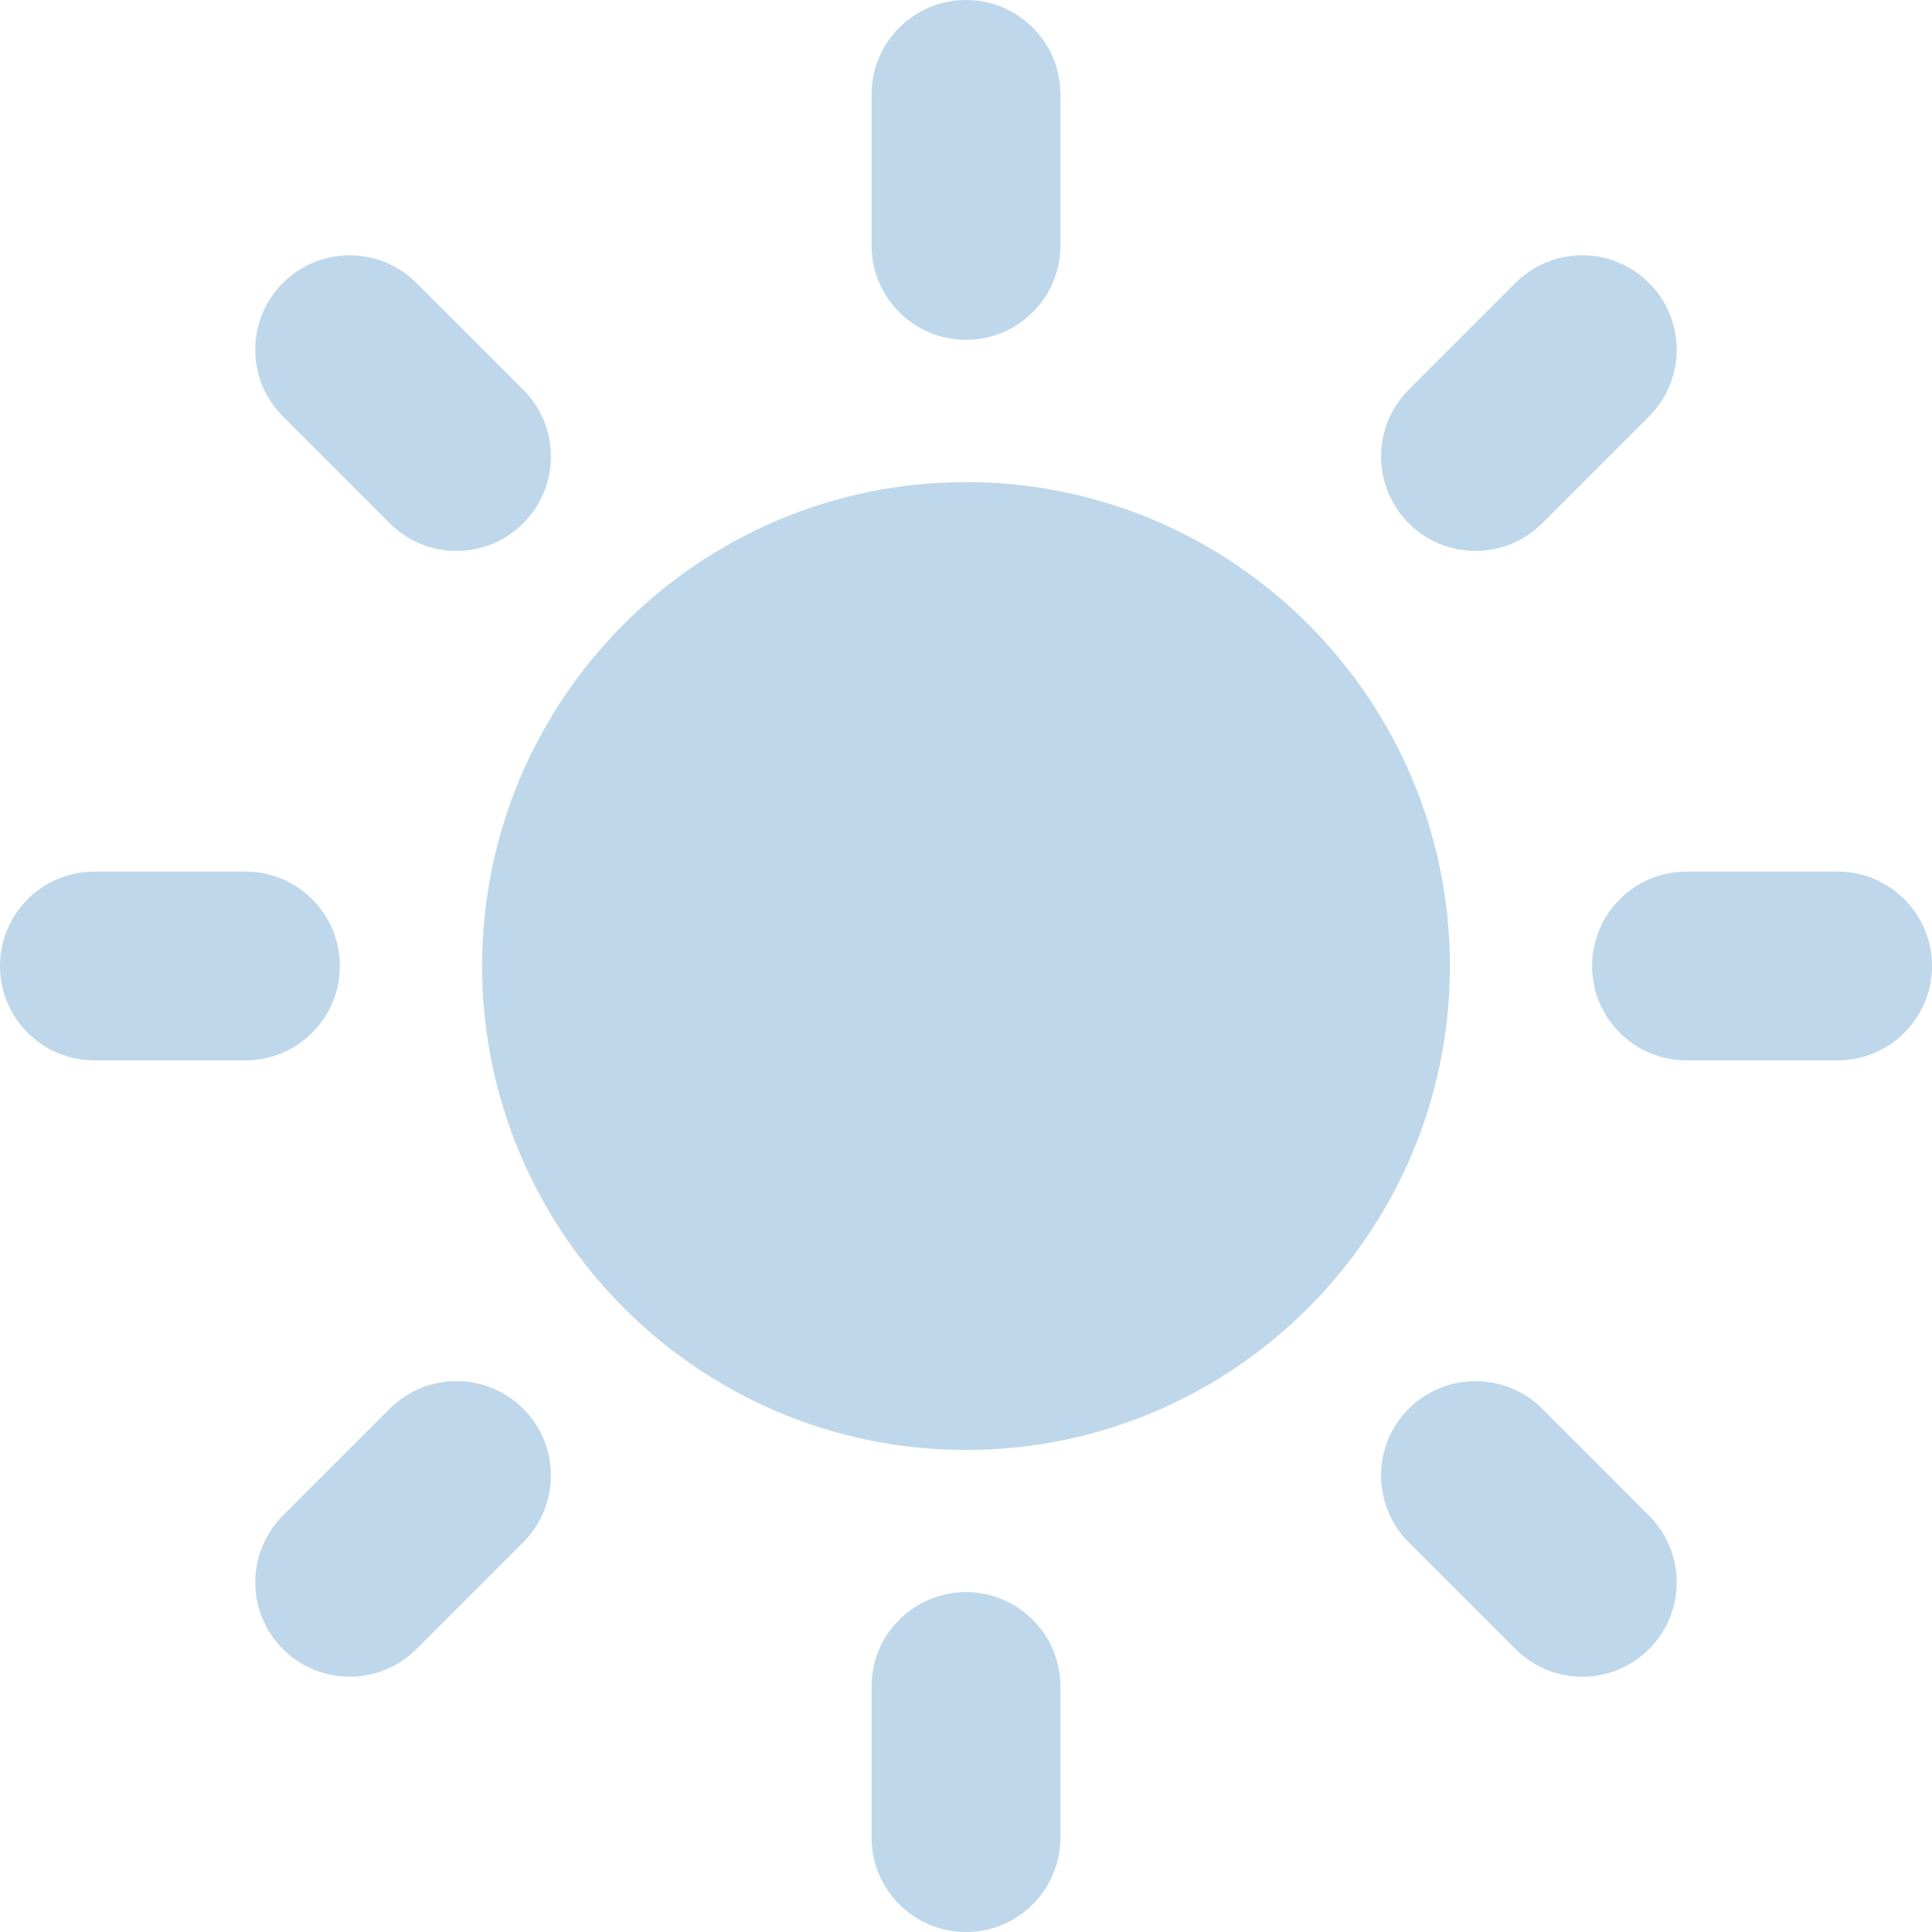 <?xml version="1.0" encoding="UTF-8" standalone="no"?>
<!-- Generator: Adobe Illustrator 16.0.0, SVG Export Plug-In . SVG Version: 6.00 Build 0)  -->

<svg
   xmlns:dc="http://purl.org/dc/elements/1.1/"
   xmlns:cc="http://creativecommons.org/ns#"
   xmlns:rdf="http://www.w3.org/1999/02/22-rdf-syntax-ns#"
   xmlns:svg="http://www.w3.org/2000/svg"
   xmlns="http://www.w3.org/2000/svg"
   xmlns:sodipodi="http://sodipodi.sourceforge.net/DTD/sodipodi-0.dtd"
   xmlns:inkscape="http://www.inkscape.org/namespaces/inkscape"
   version="1.1"
   id="Capa_1"
   x="0px"
   y="0px"
   width="45.16px"
   height="45.16px"
   viewBox="0 0 45.16 45.16"
   style="enable-background:new 0 0 45.16 45.16;"
   xml:space="preserve"
   sodipodi:docname="sun-pale-aqua.svg"
   inkscape:version="0.92.3 (2405546, 2018-03-11)"><defs
   id="defs3921" /><sodipodi:namedview
   pagecolor="#ffffff"
   bordercolor="#666666"
   borderopacity="1"
   objecttolerance="10"
   gridtolerance="10"
   guidetolerance="10"
   inkscape:pageopacity="0"
   inkscape:pageshadow="2"
   inkscape:window-width="695"
   inkscape:window-height="448"
   id="namedview3919"
   showgrid="false"
   inkscape:zoom="5.5289373"
   inkscape:cx="17.013502"
   inkscape:cy="22.58"
   inkscape:window-x="875"
   inkscape:window-y="198"
   inkscape:window-maximized="0"
   inkscape:current-layer="Capa_1" />
<g
   id="g3886"
   style="fill-rule:nonzero;fill:#bfd7ea;fill-opacity:1">
	<g
   id="g3884"
   style="fill-rule:nonzero;fill:#bfd7ea;fill-opacity:1">
		<path
   d="M22.58,11.269c-6.237,0-11.311,5.075-11.311,11.312s5.074,11.312,11.311,11.312c6.236,0,11.311-5.074,11.311-11.312    S28.816,11.269,22.58,11.269z"
   id="path3848"
   style="fill-rule:nonzero;fill:#bfd7ea;fill-opacity:1" />
		<g
   id="g3882"
   style="fill-rule:nonzero;fill:#bfd7ea;fill-opacity:1">
			<g
   id="g3852"
   style="fill-rule:nonzero;fill:#bfd7ea;fill-opacity:1">
				<path
   d="M22.58,7.944c-1.219,0-2.207-0.988-2.207-2.206V2.207C20.373,0.988,21.361,0,22.58,0c1.219,0,2.207,0.988,2.207,2.207      v3.531C24.787,6.956,23.798,7.944,22.58,7.944z"
   id="path3850"
   style="fill-rule:nonzero;fill:#bfd7ea;fill-opacity:1" />
			</g>
			<g
   id="g3856"
   style="fill-rule:nonzero;fill:#bfd7ea;fill-opacity:1">
				<path
   d="M22.58,37.215c-1.219,0-2.207,0.988-2.207,2.207v3.53c0,1.22,0.988,2.208,2.207,2.208c1.219,0,2.207-0.988,2.207-2.208      v-3.53C24.787,38.203,23.798,37.215,22.58,37.215z"
   id="path3854"
   style="fill-rule:nonzero;fill:#bfd7ea;fill-opacity:1" />
			</g>
			<g
   id="g3860"
   style="fill-rule:nonzero;fill:#bfd7ea;fill-opacity:1">
				<path
   d="M32.928,12.231c-0.861-0.862-0.861-2.259,0-3.121l2.497-2.497c0.861-0.861,2.259-0.861,3.121,0      c0.862,0.862,0.862,2.26,0,3.121l-2.497,2.497C35.188,13.093,33.791,13.093,32.928,12.231z"
   id="path3858"
   style="fill-rule:nonzero;fill:#bfd7ea;fill-opacity:1" />
			</g>
			<g
   id="g3864"
   style="fill-rule:nonzero;fill:#bfd7ea;fill-opacity:1">
				<path
   d="M12.231,32.93c-0.862-0.863-2.259-0.863-3.121,0l-2.497,2.496c-0.861,0.861-0.862,2.26,0,3.121      c0.862,0.861,2.26,0.861,3.121,0l2.497-2.498C13.093,35.188,13.093,33.79,12.231,32.93z"
   id="path3862"
   style="fill-rule:nonzero;fill:#bfd7ea;fill-opacity:1" />
			</g>
			<g
   id="g3868"
   style="fill-rule:nonzero;fill:#bfd7ea;fill-opacity:1">
				<path
   d="M37.215,22.58c0-1.219,0.988-2.207,2.207-2.207h3.531c1.219,0,2.207,0.988,2.207,2.207c0,1.219-0.988,2.206-2.207,2.206      h-3.531C38.203,24.786,37.215,23.799,37.215,22.58z"
   id="path3866"
   style="fill-rule:nonzero;fill:#bfd7ea;fill-opacity:1" />
			</g>
			<g
   id="g3872"
   style="fill-rule:nonzero;fill:#bfd7ea;fill-opacity:1">
				<path
   d="M7.944,22.58c0-1.219-0.988-2.207-2.207-2.207h-3.53C0.988,20.373,0,21.361,0,22.58c0,1.219,0.988,2.206,2.207,2.206      h3.531C6.956,24.786,7.944,23.799,7.944,22.58z"
   id="path3870"
   style="fill-rule:nonzero;fill:#bfd7ea;fill-opacity:1" />
			</g>
			<g
   id="g3876"
   style="fill-rule:nonzero;fill:#bfd7ea;fill-opacity:1">
				<path
   d="M32.928,32.93c0.862-0.861,2.26-0.861,3.121,0l2.497,2.497c0.862,0.86,0.862,2.259,0,3.12s-2.259,0.861-3.121,0      l-2.497-2.497C32.066,35.188,32.066,33.791,32.928,32.93z"
   id="path3874"
   style="fill-rule:nonzero;fill:#bfd7ea;fill-opacity:1" />
			</g>
			<g
   id="g3880"
   style="fill-rule:nonzero;fill:#bfd7ea;fill-opacity:1">
				<path
   d="M12.231,12.231c0.862-0.862,0.862-2.259,0-3.121L9.734,6.614c-0.862-0.862-2.259-0.862-3.121,0      c-0.862,0.861-0.862,2.259,0,3.12l2.497,2.497C9.972,13.094,11.369,13.094,12.231,12.231z"
   id="path3878"
   style="fill-rule:nonzero;fill:#bfd7ea;fill-opacity:1" />
			</g>
		</g>
	</g>
</g>
<g
   id="g3888">
</g>
<g
   id="g3890">
</g>
<g
   id="g3892">
</g>
<g
   id="g3894">
</g>
<g
   id="g3896">
</g>
<g
   id="g3898">
</g>
<g
   id="g3900">
</g>
<g
   id="g3902">
</g>
<g
   id="g3904">
</g>
<g
   id="g3906">
</g>
<g
   id="g3908">
</g>
<g
   id="g3910">
</g>
<g
   id="g3912">
</g>
<g
   id="g3914">
</g>
<g
   id="g3916">
</g>
</svg>